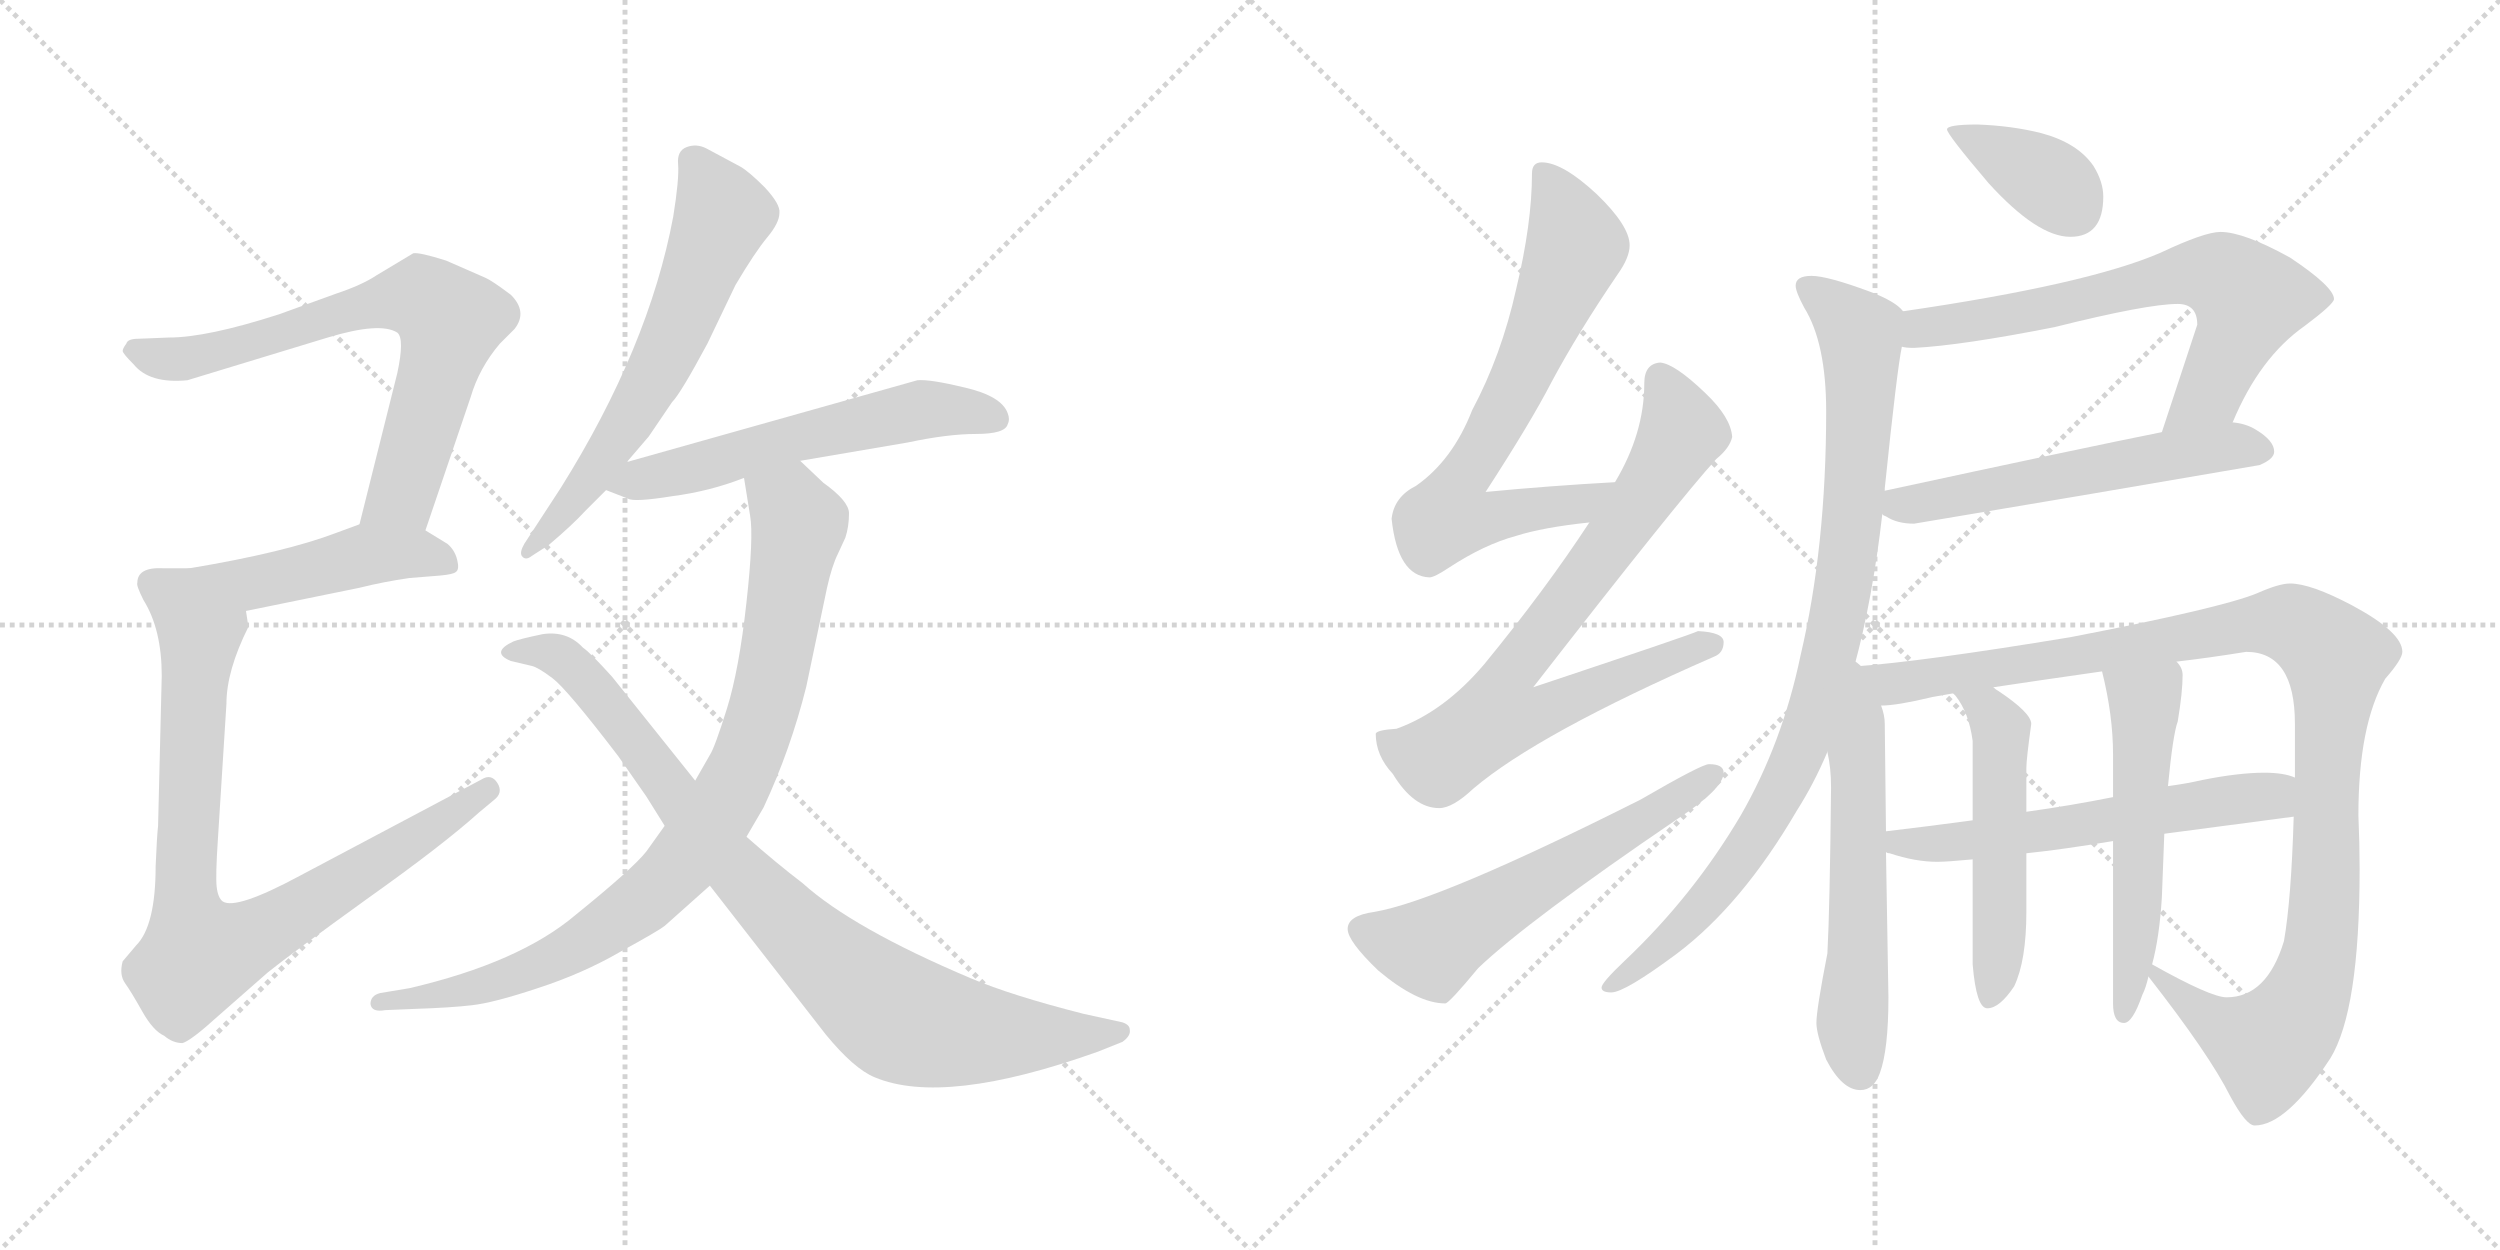 <svg version="1.1" viewBox="0 0 2048 1024" xmlns="http://www.w3.org/2000/svg">
  <g stroke="lightgray" stroke-dasharray="1,1" stroke-width="1" transform="scale(4, 4)">
    <line x1="0" y1="0" x2="256" y2="256"></line>
    <line x1="256" y1="0" x2="0" y2="256"></line>
    <line x1="128" y1="0" x2="128" y2="256"></line>
    <line x1="0" y1="128" x2="256" y2="128"></line>
    <line x1="256" y1="0" x2="512" y2="256"></line>
    <line x1="512" y1="0" x2="256" y2="256"></line>
    <line x1="384" y1="0" x2="384" y2="256"></line>
    <line x1="256" y1="128" x2="512" y2="128"></line>
  </g>
<g transform="scale(1, -1) translate(0, -850)">
   <style type="text/css">
    @keyframes keyframes0 {
      from {
       stroke: black;
       stroke-dashoffset: 709;
       stroke-width: 128;
       }
       70% {
       animation-timing-function: step-end;
       stroke: black;
       stroke-dashoffset: 0;
       stroke-width: 128;
       }
       to {
       stroke: black;
       stroke-width: 1024;
       }
       }
       #make-me-a-hanzi-animation-0 {
         animation: keyframes0 0.827s both;
         animation-delay: 0s;
         animation-timing-function: linear;
       }
    @keyframes keyframes1 {
      from {
       stroke: black;
       stroke-dashoffset: 463;
       stroke-width: 128;
       }
       60% {
       animation-timing-function: step-end;
       stroke: black;
       stroke-dashoffset: 0;
       stroke-width: 128;
       }
       to {
       stroke: black;
       stroke-width: 1024;
       }
       }
       #make-me-a-hanzi-animation-1 {
         animation: keyframes1 0.627s both;
         animation-delay: 0.827s;
         animation-timing-function: linear;
       }
    @keyframes keyframes2 {
      from {
       stroke: black;
       stroke-dashoffset: 850;
       stroke-width: 128;
       }
       73% {
       animation-timing-function: step-end;
       stroke: black;
       stroke-dashoffset: 0;
       stroke-width: 128;
       }
       to {
       stroke: black;
       stroke-width: 1024;
       }
       }
       #make-me-a-hanzi-animation-2 {
         animation: keyframes2 0.942s both;
         animation-delay: 1.454s;
         animation-timing-function: linear;
       }
    @keyframes keyframes3 {
      from {
       stroke: black;
       stroke-dashoffset: 627;
       stroke-width: 128;
       }
       67% {
       animation-timing-function: step-end;
       stroke: black;
       stroke-dashoffset: 0;
       stroke-width: 128;
       }
       to {
       stroke: black;
       stroke-width: 1024;
       }
       }
       #make-me-a-hanzi-animation-3 {
         animation: keyframes3 0.76s both;
         animation-delay: 2.396s;
         animation-timing-function: linear;
       }
    @keyframes keyframes4 {
      from {
       stroke: black;
       stroke-dashoffset: 576;
       stroke-width: 128;
       }
       65% {
       animation-timing-function: step-end;
       stroke: black;
       stroke-dashoffset: 0;
       stroke-width: 128;
       }
       to {
       stroke: black;
       stroke-width: 1024;
       }
       }
       #make-me-a-hanzi-animation-4 {
         animation: keyframes4 0.719s both;
         animation-delay: 3.156s;
         animation-timing-function: linear;
       }
    @keyframes keyframes5 {
      from {
       stroke: black;
       stroke-dashoffset: 884;
       stroke-width: 128;
       }
       74% {
       animation-timing-function: step-end;
       stroke: black;
       stroke-dashoffset: 0;
       stroke-width: 128;
       }
       to {
       stroke: black;
       stroke-width: 1024;
       }
       }
       #make-me-a-hanzi-animation-5 {
         animation: keyframes5 0.969s both;
         animation-delay: 3.875s;
         animation-timing-function: linear;
       }
    @keyframes keyframes6 {
      from {
       stroke: black;
       stroke-dashoffset: 887;
       stroke-width: 128;
       }
       74% {
       animation-timing-function: step-end;
       stroke: black;
       stroke-dashoffset: 0;
       stroke-width: 128;
       }
       to {
       stroke: black;
       stroke-width: 1024;
       }
       }
       #make-me-a-hanzi-animation-6 {
         animation: keyframes6 0.972s both;
         animation-delay: 4.844s;
         animation-timing-function: linear;
       }
    @keyframes keyframes7 {
      from {
       stroke: black;
       stroke-dashoffset: 699;
       stroke-width: 128;
       }
       69% {
       animation-timing-function: step-end;
       stroke: black;
       stroke-dashoffset: 0;
       stroke-width: 128;
       }
       to {
       stroke: black;
       stroke-width: 1024;
       }
       }
       #make-me-a-hanzi-animation-7 {
         animation: keyframes7 0.819s both;
         animation-delay: 5.816s;
         animation-timing-function: linear;
       }
    @keyframes keyframes8 {
      from {
       stroke: black;
       stroke-dashoffset: 768;
       stroke-width: 128;
       }
       71% {
       animation-timing-function: step-end;
       stroke: black;
       stroke-dashoffset: 0;
       stroke-width: 128;
       }
       to {
       stroke: black;
       stroke-width: 1024;
       }
       }
       #make-me-a-hanzi-animation-8 {
         animation: keyframes8 0.875s both;
         animation-delay: 6.635s;
         animation-timing-function: linear;
       }
    @keyframes keyframes9 {
      from {
       stroke: black;
       stroke-dashoffset: 586;
       stroke-width: 128;
       }
       66% {
       animation-timing-function: step-end;
       stroke: black;
       stroke-dashoffset: 0;
       stroke-width: 128;
       }
       to {
       stroke: black;
       stroke-width: 1024;
       }
       }
       #make-me-a-hanzi-animation-9 {
         animation: keyframes9 0.727s both;
         animation-delay: 7.51s;
         animation-timing-function: linear;
       }
    @keyframes keyframes10 {
      from {
       stroke: black;
       stroke-dashoffset: 375;
       stroke-width: 128;
       }
       55% {
       animation-timing-function: step-end;
       stroke: black;
       stroke-dashoffset: 0;
       stroke-width: 128;
       }
       to {
       stroke: black;
       stroke-width: 1024;
       }
       }
       #make-me-a-hanzi-animation-10 {
         animation: keyframes10 0.555s both;
         animation-delay: 8.236s;
         animation-timing-function: linear;
       }
    @keyframes keyframes11 {
      from {
       stroke: black;
       stroke-dashoffset: 674;
       stroke-width: 128;
       }
       69% {
       animation-timing-function: step-end;
       stroke: black;
       stroke-dashoffset: 0;
       stroke-width: 128;
       }
       to {
       stroke: black;
       stroke-width: 1024;
       }
       }
       #make-me-a-hanzi-animation-11 {
         animation: keyframes11 0.799s both;
         animation-delay: 8.792s;
         animation-timing-function: linear;
       }
    @keyframes keyframes12 {
      from {
       stroke: black;
       stroke-dashoffset: 567;
       stroke-width: 128;
       }
       65% {
       animation-timing-function: step-end;
       stroke: black;
       stroke-dashoffset: 0;
       stroke-width: 128;
       }
       to {
       stroke: black;
       stroke-width: 1024;
       }
       }
       #make-me-a-hanzi-animation-12 {
         animation: keyframes12 0.711s both;
         animation-delay: 9.59s;
         animation-timing-function: linear;
       }
    @keyframes keyframes13 {
      from {
       stroke: black;
       stroke-dashoffset: 912;
       stroke-width: 128;
       }
       75% {
       animation-timing-function: step-end;
       stroke: black;
       stroke-dashoffset: 0;
       stroke-width: 128;
       }
       to {
       stroke: black;
       stroke-width: 1024;
       }
       }
       #make-me-a-hanzi-animation-13 {
         animation: keyframes13 0.992s both;
         animation-delay: 10.302s;
         animation-timing-function: linear;
       }
    @keyframes keyframes14 {
      from {
       stroke: black;
       stroke-dashoffset: 580;
       stroke-width: 128;
       }
       65% {
       animation-timing-function: step-end;
       stroke: black;
       stroke-dashoffset: 0;
       stroke-width: 128;
       }
       to {
       stroke: black;
       stroke-width: 1024;
       }
       }
       #make-me-a-hanzi-animation-14 {
         animation: keyframes14 0.722s both;
         animation-delay: 11.294s;
         animation-timing-function: linear;
       }
    @keyframes keyframes15 {
      from {
       stroke: black;
       stroke-dashoffset: 1100;
       stroke-width: 128;
       }
       78% {
       animation-timing-function: step-end;
       stroke: black;
       stroke-dashoffset: 0;
       stroke-width: 128;
       }
       to {
       stroke: black;
       stroke-width: 1024;
       }
       }
       #make-me-a-hanzi-animation-15 {
         animation: keyframes15 1.145s both;
         animation-delay: 12.016s;
         animation-timing-function: linear;
       }
    @keyframes keyframes16 {
      from {
       stroke: black;
       stroke-dashoffset: 588;
       stroke-width: 128;
       }
       66% {
       animation-timing-function: step-end;
       stroke: black;
       stroke-dashoffset: 0;
       stroke-width: 128;
       }
       to {
       stroke: black;
       stroke-width: 1024;
       }
       }
       #make-me-a-hanzi-animation-16 {
         animation: keyframes16 0.729s both;
         animation-delay: 13.161s;
         animation-timing-function: linear;
       }
    @keyframes keyframes17 {
      from {
       stroke: black;
       stroke-dashoffset: 516;
       stroke-width: 128;
       }
       63% {
       animation-timing-function: step-end;
       stroke: black;
       stroke-dashoffset: 0;
       stroke-width: 128;
       }
       to {
       stroke: black;
       stroke-width: 1024;
       }
       }
       #make-me-a-hanzi-animation-17 {
         animation: keyframes17 0.67s both;
         animation-delay: 13.889s;
         animation-timing-function: linear;
       }
    @keyframes keyframes18 {
      from {
       stroke: black;
       stroke-dashoffset: 545;
       stroke-width: 128;
       }
       64% {
       animation-timing-function: step-end;
       stroke: black;
       stroke-dashoffset: 0;
       stroke-width: 128;
       }
       to {
       stroke: black;
       stroke-width: 1024;
       }
       }
       #make-me-a-hanzi-animation-18 {
         animation: keyframes18 0.694s both;
         animation-delay: 14.559s;
         animation-timing-function: linear;
       }
</style>
<path d="M 348.5 415.5 L 385.5 524.5 Q 392.5 548.5 409.5 568.5 L 421.5 580.5 Q 432.5 594.5 418.5 608.5 Q 402.5 620.5 397.5 622.5 L 365.5 636.5 Q 343.5 643.5 338.5 642.5 L 308.5 624.5 Q 296.5 616.5 275.5 609.5 L 228.5 592.5 Q 169.5 573.5 138.5 573.5 L 113.5 572.5 Q 104.5 572.5 103.5 568.5 Q 100.5 564.5 100.5 562.5 Q 100.5 560.5 109.5 551.5 Q 122.5 535.5 153.5 538.5 L 268.5 573.5 Q 311.5 586.5 325.5 577.5 Q 331.5 572.5 325.5 544.5 L 294.5 420.5 C 287.5 391.5 338.5 387.5 348.5 415.5 Z" fill="lightgray"></path> 
<path d="M 201.5 349.5 L 294.5 368.5 Q 314.5 373.5 335.5 376.5 L 360.5 378.5 Q 371.5 379.5 373.5 381.5 Q 376.5 383.5 374.5 391.5 Q 372.5 399.5 366.5 404.5 L 348.5 415.5 C 323.5 431.5 322.5 430.5 294.5 420.5 L 275.5 413.5 Q 233.5 397.5 155.5 384.5 C 125.5 379.5 172.5 343.5 201.5 349.5 Z" fill="lightgray"></path> 
<path d="M 112.5 372.5 Q 111.5 370.5 117.5 358.5 Q 132.5 334.5 132.5 296.5 L 129.5 173.5 Q 128.5 164.5 127.5 140.5 Q 127.5 91.5 111.5 75.5 L 100.5 62.5 Q 97.5 51.5 102.5 44.5 Q 107.5 37.5 116.5 21.5 Q 125.5 5.5 134.5 1.5 Q 141.5 -4.5 149.5 -4.5 Q 156.5 -2.5 178.5 17.5 L 219.5 53.5 Q 239.5 69.5 300.5 113.5 Q 362.5 157.5 392.5 184.5 L 404.5 194.5 Q 412.5 200.5 407.5 208.5 Q 402.5 216.5 394.5 211.5 L 245.5 132.5 Q 193.5 104.5 182.5 111.5 Q 178.5 114.5 177.5 123.5 Q 176.5 132.5 178.5 162.5 L 185.5 273.5 Q 185.5 300.5 203.5 336.5 L 201.5 349.5 C 202.5 379.5 185.5 384.5 155.5 384.5 L 133.5 384.5 Q 112.5 385.5 112.5 372.5 Z" fill="lightgray"></path> 
<path d="M 513.5 471.5 L 531.5 492.5 L 550.5 520.5 Q 557.5 527.5 579.5 568.5 L 602.5 616.5 Q 618.5 643.5 628.5 655.5 Q 638.5 667.5 638.5 675.5 Q 639.5 682.5 626.5 696.5 Q 613.5 709.5 606.5 713.5 L 578.5 728.5 Q 570.5 732.5 562.5 729.5 Q 554.5 726.5 555.5 715.5 Q 556.5 703.5 551.5 672.5 Q 531.5 565.5 459.5 450.5 L 429.5 404.5 Q 425.5 397.5 427.5 394.5 Q 430.5 390.5 435.5 394.5 L 449.5 403.5 Q 469.5 420.5 479.5 431.5 Q 489.5 441.5 496.5 448.5 L 513.5 471.5 Z" fill="lightgray"></path> 
<path d="M 496.5 448.5 L 514.5 441.5 Q 519.5 438.5 550.5 443.5 Q 581.5 447.5 609.5 458.5 L 655.5 472.5 L 743.5 487.5 Q 776.5 494.5 799.5 494.5 Q 823.5 494.5 825.5 502.5 Q 827.5 506.5 825.5 511.5 Q 820.5 525.5 790.5 532.5 Q 761.5 539.5 751.5 538.5 L 513.5 471.5 C 484.5 463.5 469.5 459.5 496.5 448.5 Z" fill="lightgray"></path> 
<path d="M 609.5 458.5 L 614.5 427.5 Q 617.5 410.5 611.5 356.5 Q 605.5 301.5 595.5 269.5 Q 585.5 237.5 581.5 231.5 L 569.5 210.5 L 544.5 173.5 L 529.5 152.5 Q 518.5 138.5 471.5 100.5 Q 425.5 61.5 335.5 40.5 L 311.5 36.5 Q 303.5 34.5 303.5 27.5 Q 304.5 20.5 315.5 22.5 L 339.5 23.5 Q 369.5 24.5 386.5 26.5 Q 404.5 28.5 440.5 40.5 Q 477.5 52.5 508.5 70.5 Q 539.5 87.5 544.5 91.5 L 581.5 124.5 L 611.5 164.5 L 625.5 188.5 Q 647.5 235.5 660.5 287.5 L 677.5 368.5 Q 681.5 386.5 686.5 396.5 L 692.5 409.5 Q 695.5 418.5 695.5 429.5 Q 695.5 439.5 674.5 454.5 L 655.5 472.5 C 633.5 493.5 604.5 488.5 609.5 458.5 Z" fill="lightgray"></path> 
<path d="M 569.5 210.5 L 501.5 295.5 Q 483.5 315.5 477.5 319.5 Q 464.5 333.5 444.5 330.5 Q 425.5 326.5 420.5 324.5 Q 401.5 315.5 418.5 308.5 L 435.5 304.5 Q 440.5 303.5 452.5 294.5 Q 464.5 285.5 506.5 230.5 L 529.5 197.5 L 544.5 173.5 L 581.5 124.5 L 676.5 2.5 Q 699.5 -25.5 716.5 -32.5 Q 773.5 -56.5 899.5 -11.5 L 919.5 -3.5 Q 926.5 1.5 925.5 6.5 Q 925.5 10.5 919.5 12.5 L 887.5 19.5 Q 828.5 34.5 795.5 48.5 Q 698.5 89.5 657.5 126.5 Q 636.5 142.5 611.5 164.5 L 569.5 210.5 Z" fill="lightgray"></path> 
<path d="M 1323.0 455.0 Q 1269.0 452.0 1217.0 447.0 Q 1254.0 504.0 1271.0 537.0 Q 1293.0 578.0 1325.0 625.0 Q 1335.0 639.0 1335.0 649.0 Q 1335.0 665.0 1308.0 691.0 Q 1280.0 717.0 1263.0 717.0 Q 1255.0 717.0 1255.0 708.0 Q 1255.0 667.0 1242.0 613.0 Q 1230.0 559.0 1206.0 514.0 Q 1190.0 473.0 1160.0 452.0 Q 1142.0 443.0 1140.0 425.0 Q 1145.0 378.0 1171.0 377.0 Q 1175.0 377.0 1187.0 385.0 Q 1216.0 404.0 1242.0 411.0 Q 1264.0 418.0 1302.0 422.0 C 1332.0 426.0 1353.0 457.0 1323.0 455.0 Z" fill="lightgray"></path> 
<path d="M 1360.0 553.0 Q 1347.0 552.0 1347.0 536.0 Q 1347.0 495.0 1323.0 455.0 L 1302.0 422.0 Q 1266.0 367.0 1216.0 306.0 Q 1183.0 267.0 1144.0 253.0 Q 1128.0 252.0 1127.0 249.0 Q 1127.0 231.0 1141.0 216.0 Q 1158.0 188.0 1179.0 188.0 Q 1190.0 188.0 1207.0 204.0 Q 1260.0 249.0 1404.0 312.0 Q 1412.0 315.0 1412.0 324.0 Q 1412.0 332.0 1391.0 333.0 Q 1385.0 330.0 1256.0 287.0 Q 1375.0 440.0 1406.0 474.0 Q 1417.0 483.0 1419.0 492.0 Q 1418.0 508.0 1397.0 528.0 Q 1372.0 552.0 1360.0 553.0 Z" fill="lightgray"></path> 
<path d="M 1400.0 224.0 Q 1394.0 224.0 1344.0 195.0 Q 1179.0 112.0 1126.0 103.0 Q 1104.0 100.0 1104.0 89.0 Q 1104.0 79.0 1129.0 55.0 Q 1161.0 28.0 1184.0 28.0 Q 1187.0 28.0 1211.0 57.0 Q 1252.0 96.0 1374.0 179.0 Q 1412.0 204.0 1412.0 217.0 Q 1412.0 224.0 1400.0 224.0 Z" fill="lightgray"></path> 
<path d="M 1620.0 748.0 Q 1595.0 748.0 1595.0 744.0 Q 1595.0 740.0 1629.0 700.0 Q 1669.0 656.0 1696.0 656.0 Q 1723.0 656.0 1723.0 689.0 Q 1723.0 701.0 1715.0 714.0 Q 1702.0 733.0 1672.0 741.0 Q 1648.0 747.0 1620.0 748.0 Z" fill="lightgray"></path> 
<path d="M 1819.0 660.0 Q 1806.0 660.0 1770.0 643.0 Q 1710.0 617.0 1559.0 595.0 C 1529.0 591.0 1528.0 568.0 1558.0 566.0 Q 1561.0 565.0 1568.0 565.0 Q 1607.0 567.0 1683.0 582.0 Q 1759.0 601.0 1784.0 601.0 Q 1800.0 601.0 1800.0 584.0 L 1771.0 496.0 C 1762.0 468.0 1817.0 477.0 1829.0 504.0 Q 1851.0 557.0 1888.0 583.0 Q 1912.0 601.0 1912.0 605.0 Q 1912.0 615.0 1876.0 639.0 Q 1838.0 660.0 1819.0 660.0 Z" fill="lightgray"></path> 
<path d="M 1542.0 429.0 Q 1542.0 428.0 1545.0 427.0 Q 1554.0 421.0 1568.0 421.0 Q 1706.0 444.0 1851.0 469.0 Q 1863.0 474.0 1863.0 480.0 Q 1863.0 489.0 1848.0 498.0 Q 1840.0 503.0 1829.0 504.0 L 1771.0 496.0 Q 1706.0 483.0 1544.0 448.0 C 1518.0 442.0 1518.0 442.0 1542.0 429.0 Z" fill="lightgray"></path> 
<path d="M 1559.0 595.0 Q 1553.0 603.0 1532.0 611.0 Q 1497.0 624.0 1484.0 624.0 Q 1471.0 624.0 1471.0 616.0 Q 1471.0 611.0 1478.0 598.0 Q 1496.0 569.0 1496.0 513.0 Q 1496.0 402.0 1475.0 313.0 Q 1460.0 241.0 1426.0 182.0 Q 1387.0 116.0 1331.0 63.0 Q 1312.0 45.0 1312.0 41.0 Q 1312.0 37.0 1320.0 37.0 Q 1331.0 37.0 1374.0 69.0 Q 1427.0 109.0 1472.0 186.0 Q 1486.0 208.0 1497.0 234.0 L 1519.0 304.0 Q 1534.0 359.0 1542.0 429.0 L 1544.0 448.0 L 1544.0 450.0 Q 1554.0 547.0 1558.0 566.0 C 1562.0 593.0 1562.0 593.0 1559.0 595.0 Z" fill="lightgray"></path> 
<path d="M 1497.0 234.0 Q 1500.0 221.0 1500.0 205.0 Q 1499.0 105.0 1497.0 69.0 Q 1488.0 23.0 1488.0 12.0 Q 1488.0 3.0 1496.0 -18.0 Q 1509.0 -43.0 1524.0 -43.0 Q 1535.0 -43.0 1540.0 -29.0 Q 1547.0 -10.0 1547.0 33.0 L 1545.0 152.0 L 1545.0 169.0 L 1544.0 257.0 Q 1544.0 264.0 1541.0 272.0 C 1528.0 325.0 1479.0 335.0 1497.0 234.0 Z" fill="lightgray"></path> 
<path d="M 1760.0 50.0 Q 1810.0 -14.0 1827.0 -48.0 Q 1840.0 -72.0 1847.0 -72.0 Q 1873.0 -72.0 1909.0 -17.0 Q 1933.0 22.0 1933.0 138.0 Q 1933.0 159.0 1932.0 182.0 Q 1932.0 256.0 1954.0 294.0 Q 1968.0 310.0 1968.0 316.0 Q 1968.0 332.0 1927.0 354.0 Q 1893.0 372.0 1876.0 372.0 Q 1867.0 372.0 1849.0 364.0 Q 1820.0 352.0 1696.0 328.0 Q 1575.0 308.0 1519.0 304.0 C 1489.0 301.0 1511.0 268.0 1541.0 272.0 Q 1554.0 272.0 1583.0 279.0 Q 1589.0 280.0 1600.0 282.0 L 1633.0 287.0 Q 1666.0 292.0 1722.0 300.0 L 1783.0 308.0 Q 1809.0 311.0 1840.0 316.0 Q 1880.0 316.0 1880.0 257.0 L 1880.0 213.0 L 1879.0 181.0 Q 1877.0 113.0 1871.0 79.0 Q 1857.0 33.0 1824.0 33.0 Q 1811.0 33.0 1763.0 60.0 C 1745.0 70.0 1745.0 70.0 1760.0 50.0 Z" fill="lightgray"></path> 
<path d="M 1545.0 152.0 Q 1546.0 151.0 1548.0 151.0 Q 1569.0 144.0 1587.0 144.0 Q 1595.0 144.0 1616.0 146.0 L 1660.0 151.0 Q 1689.0 154.0 1731.0 161.0 L 1773.0 167.0 Q 1819.0 173.0 1879.0 181.0 C 1909.0 185.0 1909.0 205.0 1880.0 213.0 Q 1871.0 217.0 1855.0 217.0 Q 1834.0 217.0 1804.0 211.0 Q 1791.0 208.0 1776.0 206.0 L 1731.0 197.0 Q 1696.0 190.0 1660.0 185.0 L 1616.0 178.0 Q 1579.0 173.0 1545.0 169.0 C 1515.0 165.0 1516.0 161.0 1545.0 152.0 Z" fill="lightgray"></path> 
<path d="M 1616.0 146.0 L 1616.0 60.0 Q 1619.0 24.0 1628.0 24.0 Q 1638.0 24.0 1650.0 42.0 Q 1660.0 63.0 1660.0 103.0 L 1660.0 151.0 L 1660.0 185.0 L 1660.0 221.0 Q 1660.0 228.0 1664.0 257.0 Q 1664.0 266.0 1637.0 284.0 Q 1635.0 285.0 1633.0 287.0 C 1609.0 304.0 1582.0 306.0 1600.0 282.0 L 1602.0 280.0 Q 1613.0 266.0 1616.0 243.0 L 1616.0 178.0 L 1616.0 146.0 Z" fill="lightgray"></path> 
<path d="M 1731.0 161.0 L 1731.0 28.0 Q 1731.0 12.0 1740.0 12.0 Q 1747.0 12.0 1755.0 35.0 Q 1758.0 41.0 1760.0 50.0 L 1763.0 60.0 Q 1769.0 82.0 1771.0 115.0 Q 1772.0 143.0 1773.0 167.0 L 1776.0 206.0 Q 1780.0 248.0 1784.0 259.0 Q 1788.0 283.0 1788.0 297.0 Q 1788.0 303.0 1783.0 308.0 C 1769.0 334.0 1715.0 329.0 1722.0 300.0 Q 1731.0 264.0 1731.0 232.0 L 1731.0 197.0 L 1731.0 161.0 Z" fill="lightgray"></path> 
      <clipPath id="make-me-a-hanzi-clip-0">
      <path d="M 348.5 415.5 L 385.5 524.5 Q 392.5 548.5 409.5 568.5 L 421.5 580.5 Q 432.5 594.5 418.5 608.5 Q 402.5 620.5 397.5 622.5 L 365.5 636.5 Q 343.5 643.5 338.5 642.5 L 308.5 624.5 Q 296.5 616.5 275.5 609.5 L 228.5 592.5 Q 169.5 573.5 138.5 573.5 L 113.5 572.5 Q 104.5 572.5 103.5 568.5 Q 100.5 564.5 100.5 562.5 Q 100.5 560.5 109.5 551.5 Q 122.5 535.5 153.5 538.5 L 268.5 573.5 Q 311.5 586.5 325.5 577.5 Q 331.5 572.5 325.5 544.5 L 294.5 420.5 C 287.5 391.5 338.5 387.5 348.5 415.5 Z" fill="lightgray"></path>
      </clipPath>
      <path clip-path="url(#make-me-a-hanzi-clip-0)" d="M 110.5 561.5 L 144.5 555.5 L 301.5 600.5 L 347.5 605.5 L 368.5 587.5 L 362.5 556.5 L 329.5 444.5 L 301.5 426.5 " fill="none" id="make-me-a-hanzi-animation-0" stroke-dasharray="581 1162" stroke-linecap="round"></path>

      <clipPath id="make-me-a-hanzi-clip-1">
      <path d="M 201.5 349.5 L 294.5 368.5 Q 314.5 373.5 335.5 376.5 L 360.5 378.5 Q 371.5 379.5 373.5 381.5 Q 376.5 383.5 374.5 391.5 Q 372.5 399.5 366.5 404.5 L 348.5 415.5 C 323.5 431.5 322.5 430.5 294.5 420.5 L 275.5 413.5 Q 233.5 397.5 155.5 384.5 C 125.5 379.5 172.5 343.5 201.5 349.5 Z" fill="lightgray"></path>
      </clipPath>
      <path clip-path="url(#make-me-a-hanzi-clip-1)" d="M 165.5 385.5 L 177.5 377.5 L 204.5 373.5 L 310.5 395.5 L 339.5 396.5 L 365.5 387.5 " fill="none" id="make-me-a-hanzi-animation-1" stroke-dasharray="335 670" stroke-linecap="round"></path>

      <clipPath id="make-me-a-hanzi-clip-2">
      <path d="M 112.5 372.5 Q 111.5 370.5 117.5 358.5 Q 132.5 334.5 132.5 296.5 L 129.5 173.5 Q 128.5 164.5 127.5 140.5 Q 127.5 91.5 111.5 75.5 L 100.5 62.5 Q 97.5 51.5 102.5 44.5 Q 107.5 37.5 116.5 21.5 Q 125.5 5.5 134.5 1.5 Q 141.5 -4.5 149.5 -4.5 Q 156.5 -2.5 178.5 17.5 L 219.5 53.5 Q 239.5 69.5 300.5 113.5 Q 362.5 157.5 392.5 184.5 L 404.5 194.5 Q 412.5 200.5 407.5 208.5 Q 402.5 216.5 394.5 211.5 L 245.5 132.5 Q 193.5 104.5 182.5 111.5 Q 178.5 114.5 177.5 123.5 Q 176.5 132.5 178.5 162.5 L 185.5 273.5 Q 185.5 300.5 203.5 336.5 L 201.5 349.5 C 202.5 379.5 185.5 384.5 155.5 384.5 L 133.5 384.5 Q 112.5 385.5 112.5 372.5 Z" fill="lightgray"></path>
      </clipPath>
      <path clip-path="url(#make-me-a-hanzi-clip-2)" d="M 127.5 370.5 L 147.5 358.5 L 163.5 334.5 L 151.5 130.5 L 162.5 67.5 L 222.5 90.5 L 399.5 202.5 " fill="none" id="make-me-a-hanzi-animation-2" stroke-dasharray="722 1444" stroke-linecap="round"></path>

      <clipPath id="make-me-a-hanzi-clip-3">
      <path d="M 513.5 471.5 L 531.5 492.5 L 550.5 520.5 Q 557.5 527.5 579.5 568.5 L 602.5 616.5 Q 618.5 643.5 628.5 655.5 Q 638.5 667.5 638.5 675.5 Q 639.5 682.5 626.5 696.5 Q 613.5 709.5 606.5 713.5 L 578.5 728.5 Q 570.5 732.5 562.5 729.5 Q 554.5 726.5 555.5 715.5 Q 556.5 703.5 551.5 672.5 Q 531.5 565.5 459.5 450.5 L 429.5 404.5 Q 425.5 397.5 427.5 394.5 Q 430.5 390.5 435.5 394.5 L 449.5 403.5 Q 469.5 420.5 479.5 431.5 Q 489.5 441.5 496.5 448.5 L 513.5 471.5 Z" fill="lightgray"></path>
      </clipPath>
      <path clip-path="url(#make-me-a-hanzi-clip-3)" d="M 568.5 717.5 L 591.5 673.5 L 551.5 571.5 L 481.5 455.5 L 431.5 398.5 " fill="none" id="make-me-a-hanzi-animation-3" stroke-dasharray="499 998" stroke-linecap="round"></path>

      <clipPath id="make-me-a-hanzi-clip-4">
      <path d="M 496.5 448.5 L 514.5 441.5 Q 519.5 438.5 550.5 443.5 Q 581.5 447.5 609.5 458.5 L 655.5 472.5 L 743.5 487.5 Q 776.5 494.5 799.5 494.5 Q 823.5 494.5 825.5 502.5 Q 827.5 506.5 825.5 511.5 Q 820.5 525.5 790.5 532.5 Q 761.5 539.5 751.5 538.5 L 513.5 471.5 C 484.5 463.5 469.5 459.5 496.5 448.5 Z" fill="lightgray"></path>
      </clipPath>
      <path clip-path="url(#make-me-a-hanzi-clip-4)" d="M 503.5 452.5 L 755.5 514.5 L 815.5 507.5 " fill="none" id="make-me-a-hanzi-animation-4" stroke-dasharray="448 896" stroke-linecap="round"></path>

      <clipPath id="make-me-a-hanzi-clip-5">
      <path d="M 609.5 458.5 L 614.5 427.5 Q 617.5 410.5 611.5 356.5 Q 605.5 301.5 595.5 269.5 Q 585.5 237.5 581.5 231.5 L 569.5 210.5 L 544.5 173.5 L 529.5 152.5 Q 518.5 138.5 471.5 100.5 Q 425.5 61.5 335.5 40.5 L 311.5 36.5 Q 303.5 34.5 303.5 27.5 Q 304.5 20.5 315.5 22.5 L 339.5 23.5 Q 369.5 24.5 386.5 26.5 Q 404.5 28.5 440.5 40.5 Q 477.5 52.5 508.5 70.5 Q 539.5 87.5 544.5 91.5 L 581.5 124.5 L 611.5 164.5 L 625.5 188.5 Q 647.5 235.5 660.5 287.5 L 677.5 368.5 Q 681.5 386.5 686.5 396.5 L 692.5 409.5 Q 695.5 418.5 695.5 429.5 Q 695.5 439.5 674.5 454.5 L 655.5 472.5 C 633.5 493.5 604.5 488.5 609.5 458.5 Z" fill="lightgray"></path>
      </clipPath>
      <path clip-path="url(#make-me-a-hanzi-clip-5)" d="M 617.5 451.5 L 647.5 435.5 L 654.5 419.5 L 643.5 354.5 L 627.5 273.5 L 608.5 219.5 L 562.5 146.5 L 506.5 95.5 L 455.5 65.5 L 389.5 40.5 L 311.5 28.5 " fill="none" id="make-me-a-hanzi-animation-5" stroke-dasharray="756 1512" stroke-linecap="round"></path>

      <clipPath id="make-me-a-hanzi-clip-6">
      <path d="M 569.5 210.5 L 501.5 295.5 Q 483.5 315.5 477.5 319.5 Q 464.5 333.5 444.5 330.5 Q 425.5 326.5 420.5 324.5 Q 401.5 315.5 418.5 308.5 L 435.5 304.5 Q 440.5 303.5 452.5 294.5 Q 464.5 285.5 506.5 230.5 L 529.5 197.5 L 544.5 173.5 L 581.5 124.5 L 676.5 2.5 Q 699.5 -25.5 716.5 -32.5 Q 773.5 -56.5 899.5 -11.5 L 919.5 -3.5 Q 926.5 1.5 925.5 6.5 Q 925.5 10.5 919.5 12.5 L 887.5 19.5 Q 828.5 34.5 795.5 48.5 Q 698.5 89.5 657.5 126.5 Q 636.5 142.5 611.5 164.5 L 569.5 210.5 Z" fill="lightgray"></path>
      </clipPath>
      <path clip-path="url(#make-me-a-hanzi-clip-6)" d="M 418.5 316.5 L 450.5 315.5 L 474.5 298.5 L 595.5 144.5 L 661.5 78.5 L 734.5 17.5 L 767.5 7.5 L 824.5 1.5 L 917.5 4.5 " fill="none" id="make-me-a-hanzi-animation-6" stroke-dasharray="759 1518" stroke-linecap="round"></path>

      <clipPath id="make-me-a-hanzi-clip-7">
      <path d="M 1323.0 455.0 Q 1269.0 452.0 1217.0 447.0 Q 1254.0 504.0 1271.0 537.0 Q 1293.0 578.0 1325.0 625.0 Q 1335.0 639.0 1335.0 649.0 Q 1335.0 665.0 1308.0 691.0 Q 1280.0 717.0 1263.0 717.0 Q 1255.0 717.0 1255.0 708.0 Q 1255.0 667.0 1242.0 613.0 Q 1230.0 559.0 1206.0 514.0 Q 1190.0 473.0 1160.0 452.0 Q 1142.0 443.0 1140.0 425.0 Q 1145.0 378.0 1171.0 377.0 Q 1175.0 377.0 1187.0 385.0 Q 1216.0 404.0 1242.0 411.0 Q 1264.0 418.0 1302.0 422.0 C 1332.0 426.0 1353.0 457.0 1323.0 455.0 Z" fill="lightgray"></path>
      </clipPath>
      <path clip-path="url(#make-me-a-hanzi-clip-7)" d="M 1266.0 706.0 L 1291.0 649.0 L 1247.0 543.0 L 1193.0 451.0 L 1187.0 427.0 L 1213.0 424.0 L 1292.0 436.0 L 1315.0 452.0 " fill="none" id="make-me-a-hanzi-animation-7" stroke-dasharray="571 1142" stroke-linecap="round"></path>

      <clipPath id="make-me-a-hanzi-clip-8">
      <path d="M 1360.0 553.0 Q 1347.0 552.0 1347.0 536.0 Q 1347.0 495.0 1323.0 455.0 L 1302.0 422.0 Q 1266.0 367.0 1216.0 306.0 Q 1183.0 267.0 1144.0 253.0 Q 1128.0 252.0 1127.0 249.0 Q 1127.0 231.0 1141.0 216.0 Q 1158.0 188.0 1179.0 188.0 Q 1190.0 188.0 1207.0 204.0 Q 1260.0 249.0 1404.0 312.0 Q 1412.0 315.0 1412.0 324.0 Q 1412.0 332.0 1391.0 333.0 Q 1385.0 330.0 1256.0 287.0 Q 1375.0 440.0 1406.0 474.0 Q 1417.0 483.0 1419.0 492.0 Q 1418.0 508.0 1397.0 528.0 Q 1372.0 552.0 1360.0 553.0 Z" fill="lightgray"></path>
      </clipPath>
      <path clip-path="url(#make-me-a-hanzi-clip-8)" d="M 1361.0 539.0 L 1378.0 499.0 L 1374.0 488.0 L 1314.0 397.0 L 1237.0 299.0 L 1228.0 263.0 L 1260.0 265.0 L 1342.0 302.0 L 1403.0 322.0 " fill="none" id="make-me-a-hanzi-animation-8" stroke-dasharray="640 1280" stroke-linecap="round"></path>

      <clipPath id="make-me-a-hanzi-clip-9">
      <path d="M 1400.0 224.0 Q 1394.0 224.0 1344.0 195.0 Q 1179.0 112.0 1126.0 103.0 Q 1104.0 100.0 1104.0 89.0 Q 1104.0 79.0 1129.0 55.0 Q 1161.0 28.0 1184.0 28.0 Q 1187.0 28.0 1211.0 57.0 Q 1252.0 96.0 1374.0 179.0 Q 1412.0 204.0 1412.0 217.0 Q 1412.0 224.0 1400.0 224.0 Z" fill="lightgray"></path>
      </clipPath>
      <path clip-path="url(#make-me-a-hanzi-clip-9)" d="M 1115.0 88.0 L 1174.0 74.0 L 1403.0 216.0 " fill="none" id="make-me-a-hanzi-animation-9" stroke-dasharray="458 916" stroke-linecap="round"></path>

      <clipPath id="make-me-a-hanzi-clip-10">
      <path d="M 1620.0 748.0 Q 1595.0 748.0 1595.0 744.0 Q 1595.0 740.0 1629.0 700.0 Q 1669.0 656.0 1696.0 656.0 Q 1723.0 656.0 1723.0 689.0 Q 1723.0 701.0 1715.0 714.0 Q 1702.0 733.0 1672.0 741.0 Q 1648.0 747.0 1620.0 748.0 Z" fill="lightgray"></path>
      </clipPath>
      <path clip-path="url(#make-me-a-hanzi-clip-10)" d="M 1599.0 743.0 L 1676.0 703.0 L 1698.0 679.0 " fill="none" id="make-me-a-hanzi-animation-10" stroke-dasharray="247 494" stroke-linecap="round"></path>

      <clipPath id="make-me-a-hanzi-clip-11">
      <path d="M 1819.0 660.0 Q 1806.0 660.0 1770.0 643.0 Q 1710.0 617.0 1559.0 595.0 C 1529.0 591.0 1528.0 568.0 1558.0 566.0 Q 1561.0 565.0 1568.0 565.0 Q 1607.0 567.0 1683.0 582.0 Q 1759.0 601.0 1784.0 601.0 Q 1800.0 601.0 1800.0 584.0 L 1771.0 496.0 C 1762.0 468.0 1817.0 477.0 1829.0 504.0 Q 1851.0 557.0 1888.0 583.0 Q 1912.0 601.0 1912.0 605.0 Q 1912.0 615.0 1876.0 639.0 Q 1838.0 660.0 1819.0 660.0 Z" fill="lightgray"></path>
      </clipPath>
      <path clip-path="url(#make-me-a-hanzi-clip-11)" d="M 1564.0 573.0 L 1575.0 582.0 L 1690.0 599.0 L 1788.0 626.0 L 1820.0 624.0 L 1842.0 604.0 L 1837.0 585.0 L 1810.0 529.0 L 1778.0 502.0 " fill="none" id="make-me-a-hanzi-animation-11" stroke-dasharray="546 1092" stroke-linecap="round"></path>

      <clipPath id="make-me-a-hanzi-clip-12">
      <path d="M 1542.0 429.0 Q 1542.0 428.0 1545.0 427.0 Q 1554.0 421.0 1568.0 421.0 Q 1706.0 444.0 1851.0 469.0 Q 1863.0 474.0 1863.0 480.0 Q 1863.0 489.0 1848.0 498.0 Q 1840.0 503.0 1829.0 504.0 L 1771.0 496.0 Q 1706.0 483.0 1544.0 448.0 C 1518.0 442.0 1518.0 442.0 1542.0 429.0 Z" fill="lightgray"></path>
      </clipPath>
      <path clip-path="url(#make-me-a-hanzi-clip-12)" d="M 1547.0 433.0 L 1781.0 478.0 L 1831.0 485.0 L 1853.0 481.0 " fill="none" id="make-me-a-hanzi-animation-12" stroke-dasharray="439 878" stroke-linecap="round"></path>

      <clipPath id="make-me-a-hanzi-clip-13">
      <path d="M 1559.0 595.0 Q 1553.0 603.0 1532.0 611.0 Q 1497.0 624.0 1484.0 624.0 Q 1471.0 624.0 1471.0 616.0 Q 1471.0 611.0 1478.0 598.0 Q 1496.0 569.0 1496.0 513.0 Q 1496.0 402.0 1475.0 313.0 Q 1460.0 241.0 1426.0 182.0 Q 1387.0 116.0 1331.0 63.0 Q 1312.0 45.0 1312.0 41.0 Q 1312.0 37.0 1320.0 37.0 Q 1331.0 37.0 1374.0 69.0 Q 1427.0 109.0 1472.0 186.0 Q 1486.0 208.0 1497.0 234.0 L 1519.0 304.0 Q 1534.0 359.0 1542.0 429.0 L 1544.0 448.0 L 1544.0 450.0 Q 1554.0 547.0 1558.0 566.0 C 1562.0 593.0 1562.0 593.0 1559.0 595.0 Z" fill="lightgray"></path>
      </clipPath>
      <path clip-path="url(#make-me-a-hanzi-clip-13)" d="M 1481.0 615.0 L 1523.0 578.0 L 1525.0 550.0 L 1513.0 389.0 L 1492.0 289.0 L 1465.0 213.0 L 1426.0 147.0 L 1357.0 70.0 L 1318.0 43.0 " fill="none" id="make-me-a-hanzi-animation-13" stroke-dasharray="784 1568" stroke-linecap="round"></path>

      <clipPath id="make-me-a-hanzi-clip-14">
      <path d="M 1497.0 234.0 Q 1500.0 221.0 1500.0 205.0 Q 1499.0 105.0 1497.0 69.0 Q 1488.0 23.0 1488.0 12.0 Q 1488.0 3.0 1496.0 -18.0 Q 1509.0 -43.0 1524.0 -43.0 Q 1535.0 -43.0 1540.0 -29.0 Q 1547.0 -10.0 1547.0 33.0 L 1545.0 152.0 L 1545.0 169.0 L 1544.0 257.0 Q 1544.0 264.0 1541.0 272.0 C 1528.0 325.0 1479.0 335.0 1497.0 234.0 Z" fill="lightgray"></path>
      </clipPath>
      <path clip-path="url(#make-me-a-hanzi-clip-14)" d="M 1519.0 296.0 L 1525.0 269.0 L 1517.0 11.0 L 1523.0 -27.0 " fill="none" id="make-me-a-hanzi-animation-14" stroke-dasharray="452 904" stroke-linecap="round"></path>

      <clipPath id="make-me-a-hanzi-clip-15">
      <path d="M 1760.0 50.0 Q 1810.0 -14.0 1827.0 -48.0 Q 1840.0 -72.0 1847.0 -72.0 Q 1873.0 -72.0 1909.0 -17.0 Q 1933.0 22.0 1933.0 138.0 Q 1933.0 159.0 1932.0 182.0 Q 1932.0 256.0 1954.0 294.0 Q 1968.0 310.0 1968.0 316.0 Q 1968.0 332.0 1927.0 354.0 Q 1893.0 372.0 1876.0 372.0 Q 1867.0 372.0 1849.0 364.0 Q 1820.0 352.0 1696.0 328.0 Q 1575.0 308.0 1519.0 304.0 C 1489.0 301.0 1511.0 268.0 1541.0 272.0 Q 1554.0 272.0 1583.0 279.0 Q 1589.0 280.0 1600.0 282.0 L 1633.0 287.0 Q 1666.0 292.0 1722.0 300.0 L 1783.0 308.0 Q 1809.0 311.0 1840.0 316.0 Q 1880.0 316.0 1880.0 257.0 L 1880.0 213.0 L 1879.0 181.0 Q 1877.0 113.0 1871.0 79.0 Q 1857.0 33.0 1824.0 33.0 Q 1811.0 33.0 1763.0 60.0 C 1745.0 70.0 1745.0 70.0 1760.0 50.0 Z" fill="lightgray"></path>
      </clipPath>
      <path clip-path="url(#make-me-a-hanzi-clip-15)" d="M 1524.0 300.0 L 1559.0 291.0 L 1845.0 339.0 L 1882.0 337.0 L 1902.0 323.0 L 1914.0 308.0 L 1906.0 220.0 L 1906.0 127.0 L 1900.0 69.0 L 1887.0 28.0 L 1858.0 -7.0 L 1800.0 22.0 L 1770.0 46.0 L 1770.0 52.0 " fill="none" id="make-me-a-hanzi-animation-15" stroke-dasharray="972 1944" stroke-linecap="round"></path>

      <clipPath id="make-me-a-hanzi-clip-16">
      <path d="M 1545.0 152.0 Q 1546.0 151.0 1548.0 151.0 Q 1569.0 144.0 1587.0 144.0 Q 1595.0 144.0 1616.0 146.0 L 1660.0 151.0 Q 1689.0 154.0 1731.0 161.0 L 1773.0 167.0 Q 1819.0 173.0 1879.0 181.0 C 1909.0 185.0 1909.0 205.0 1880.0 213.0 Q 1871.0 217.0 1855.0 217.0 Q 1834.0 217.0 1804.0 211.0 Q 1791.0 208.0 1776.0 206.0 L 1731.0 197.0 Q 1696.0 190.0 1660.0 185.0 L 1616.0 178.0 Q 1579.0 173.0 1545.0 169.0 C 1515.0 165.0 1516.0 161.0 1545.0 152.0 Z" fill="lightgray"></path>
      </clipPath>
      <path clip-path="url(#make-me-a-hanzi-clip-16)" d="M 1548.0 156.0 L 1690.0 171.0 L 1861.0 198.0 L 1873.0 208.0 " fill="none" id="make-me-a-hanzi-animation-16" stroke-dasharray="460 920" stroke-linecap="round"></path>

      <clipPath id="make-me-a-hanzi-clip-17">
      <path d="M 1616.0 146.0 L 1616.0 60.0 Q 1619.0 24.0 1628.0 24.0 Q 1638.0 24.0 1650.0 42.0 Q 1660.0 63.0 1660.0 103.0 L 1660.0 151.0 L 1660.0 185.0 L 1660.0 221.0 Q 1660.0 228.0 1664.0 257.0 Q 1664.0 266.0 1637.0 284.0 Q 1635.0 285.0 1633.0 287.0 C 1609.0 304.0 1582.0 306.0 1600.0 282.0 L 1602.0 280.0 Q 1613.0 266.0 1616.0 243.0 L 1616.0 178.0 L 1616.0 146.0 Z" fill="lightgray"></path>
      </clipPath>
      <path clip-path="url(#make-me-a-hanzi-clip-17)" d="M 1609.0 277.0 L 1628.0 268.0 L 1640.0 251.0 L 1639.0 94.0 L 1630.0 33.0 " fill="none" id="make-me-a-hanzi-animation-17" stroke-dasharray="388 776" stroke-linecap="round"></path>

      <clipPath id="make-me-a-hanzi-clip-18">
      <path d="M 1731.0 161.0 L 1731.0 28.0 Q 1731.0 12.0 1740.0 12.0 Q 1747.0 12.0 1755.0 35.0 Q 1758.0 41.0 1760.0 50.0 L 1763.0 60.0 Q 1769.0 82.0 1771.0 115.0 Q 1772.0 143.0 1773.0 167.0 L 1776.0 206.0 Q 1780.0 248.0 1784.0 259.0 Q 1788.0 283.0 1788.0 297.0 Q 1788.0 303.0 1783.0 308.0 C 1769.0 334.0 1715.0 329.0 1722.0 300.0 Q 1731.0 264.0 1731.0 232.0 L 1731.0 197.0 L 1731.0 161.0 Z" fill="lightgray"></path>
      </clipPath>
      <path clip-path="url(#make-me-a-hanzi-clip-18)" d="M 1730.0 294.0 L 1757.0 275.0 L 1750.0 94.0 L 1740.0 20.0 " fill="none" id="make-me-a-hanzi-animation-18" stroke-dasharray="417 834" stroke-linecap="round"></path>

</g>
</svg>
